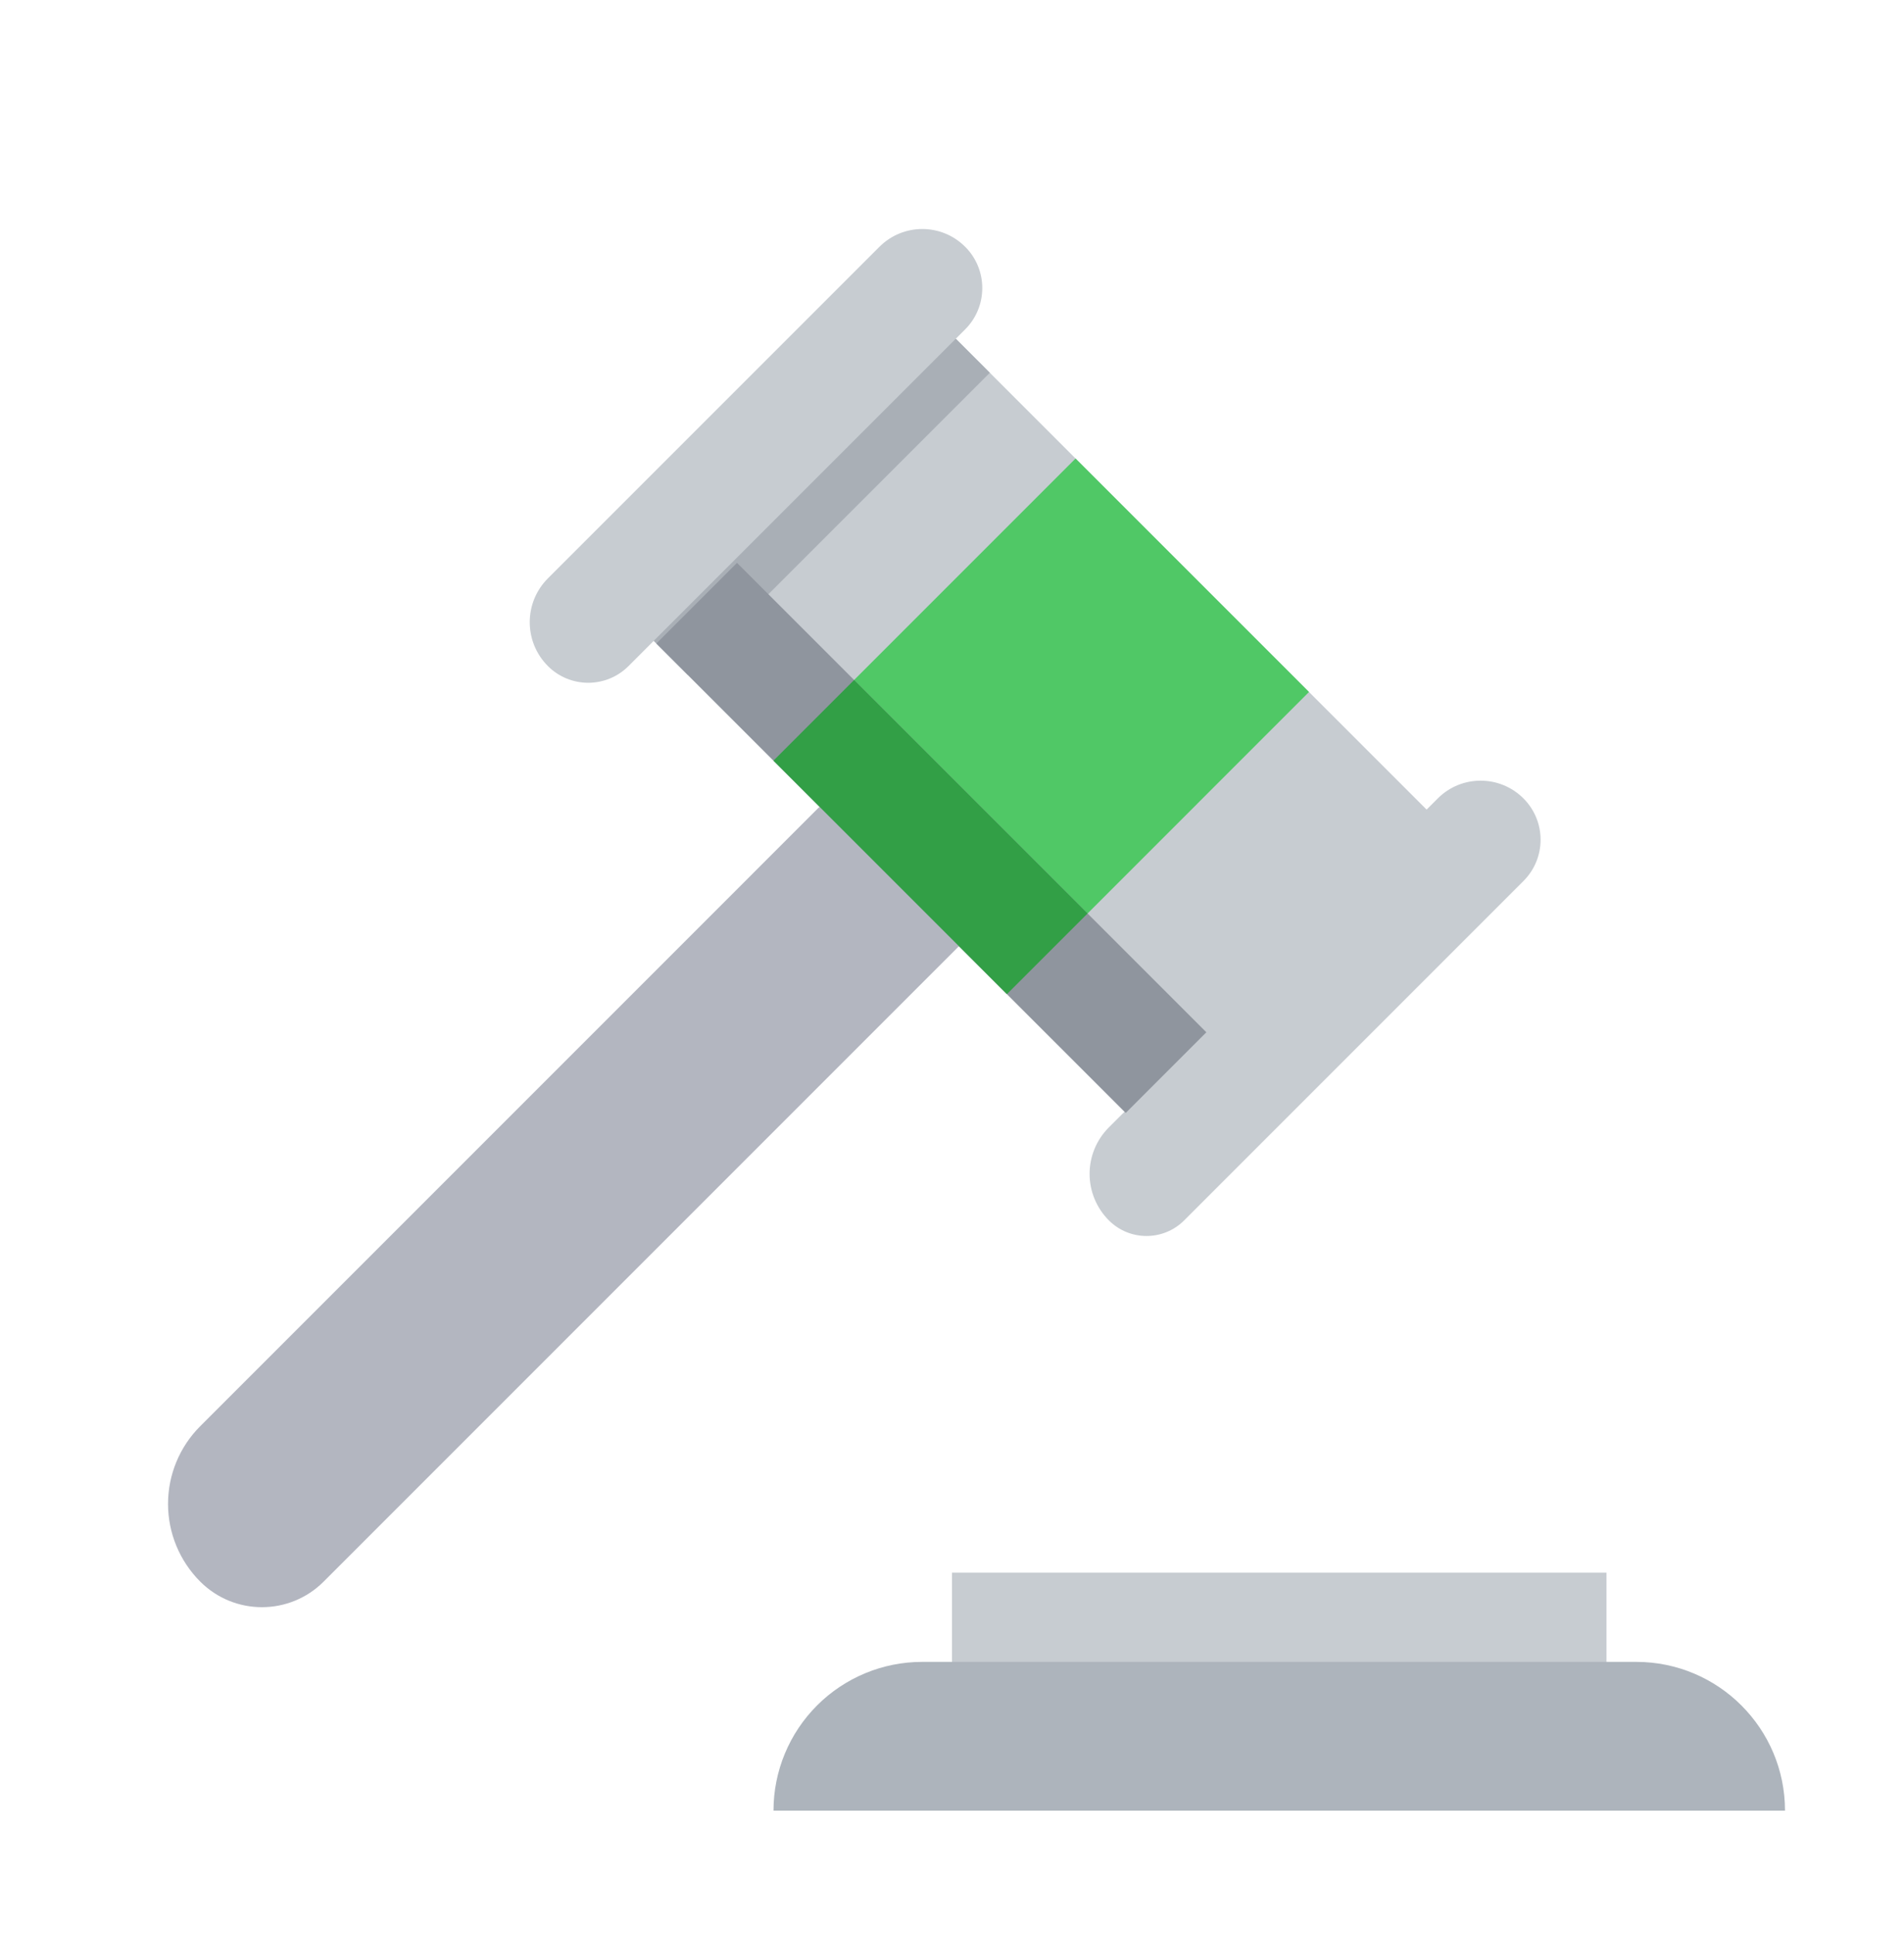 <?xml version="1.0" encoding="UTF-8" standalone="no"?>
<!DOCTYPE svg PUBLIC "-//W3C//DTD SVG 1.1//EN" "http://www.w3.org/Graphics/SVG/1.1/DTD/svg11.dtd">
<svg width="100%" height="100%" viewBox="0 0 64 65" version="1.1" xmlns="http://www.w3.org/2000/svg" xmlns:xlink="http://www.w3.org/1999/xlink" xml:space="preserve" xmlns:serif="http://www.serif.com/" style="fill-rule:evenodd;clip-rule:evenodd;stroke-linejoin:round;stroke-miterlimit:1.414;">
    <rect id="Legal-PE" x="0" y="0.853" width="64" height="64" style="fill:none;"/>
    <g>
        <path d="M31.454,10.711L21.301,20.864L38.484,38.047L48.637,27.893L31.454,10.711Z" style="fill:#c7ccd1;"/>
        <clipPath id="_clip1">
            <path d="M31.454,10.711L21.301,20.864L38.484,38.047L48.637,27.893L31.454,10.711Z"/>
        </clipPath>
        <g clip-path="url(#_clip1)">
            <path d="M35.779,4.611L17.544,22.845L20.249,25.55L38.484,7.316L35.779,4.611Z" style="fill:#a9afb6;"/>
        </g>
        <path d="M29.111,25.55C29.111,25.55 13.135,41.527 6.729,47.933C6.037,48.625 5.648,49.564 5.648,50.543C5.648,51.522 6.037,52.461 6.729,53.154C6.73,53.155 6.731,53.155 6.731,53.156C7.876,54.301 9.733,54.301 10.878,53.156C16.872,47.162 33.797,30.236 33.797,30.236L29.111,25.55Z" style="fill:#b3b6c0;"/>
        <path d="M32.441,8.293C31.646,7.498 30.357,7.498 29.562,8.293C26.876,10.979 21.128,16.726 18.417,19.438C17.603,20.252 17.603,21.571 18.417,22.385C18.417,22.386 18.418,22.386 18.418,22.387C18.777,22.746 19.264,22.947 19.772,22.947C20.279,22.947 20.766,22.746 21.125,22.387C23.801,19.711 29.74,13.772 32.443,11.069C33.209,10.303 33.209,9.06 32.443,8.294C32.442,8.294 32.442,8.293 32.441,8.293Z" style="fill:#c7ccd1;"/>
        <path d="M51.208,26.833C50.413,26.038 49.124,26.038 48.329,26.833C45.672,29.49 40.019,35.143 37.273,37.889C36.858,38.304 36.625,38.866 36.625,39.452C36.625,40.038 36.858,40.6 37.273,41.015C37.273,41.015 37.274,41.016 37.274,41.016C37.972,41.714 39.104,41.714 39.803,41.016C42.433,38.386 48.476,32.342 51.209,29.609C51.976,28.843 51.976,27.601 51.209,26.834C51.209,26.834 51.209,26.834 51.208,26.833Z" style="fill:#c7ccd1;"/>
        <path d="M36.153,15.41L26,25.563L33.847,33.41L44,23.256L36.153,15.41Z" style="fill:#50c866;"/>
        <path d="M24.773,18.917L22.063,21.627L37.84,37.403L40.55,34.693L24.773,18.917Z" style="fill:#8f959e;"/>
        <path d="M28.71,22.853L26,25.563L33.847,33.41L36.557,30.7L28.71,22.853Z" style="fill:#329f46;"/>
    </g>
    <rect x="32" y="52.853" width="22" height="4.837" style="fill:#c7ccd1;"/>
    <path d="M60,60.853C60,58.092 57.761,55.853 55,55.853C48.561,55.853 37.436,55.853 30.998,55.853C29.672,55.853 28.401,56.38 27.464,57.317C26.527,58.254 26,59.526 26,60.851C26,60.852 26,60.853 26,60.853L60,60.853C60,60.853 60,60.853 60,60.853Z" style="fill:#adb4bc;"/>
</svg>
